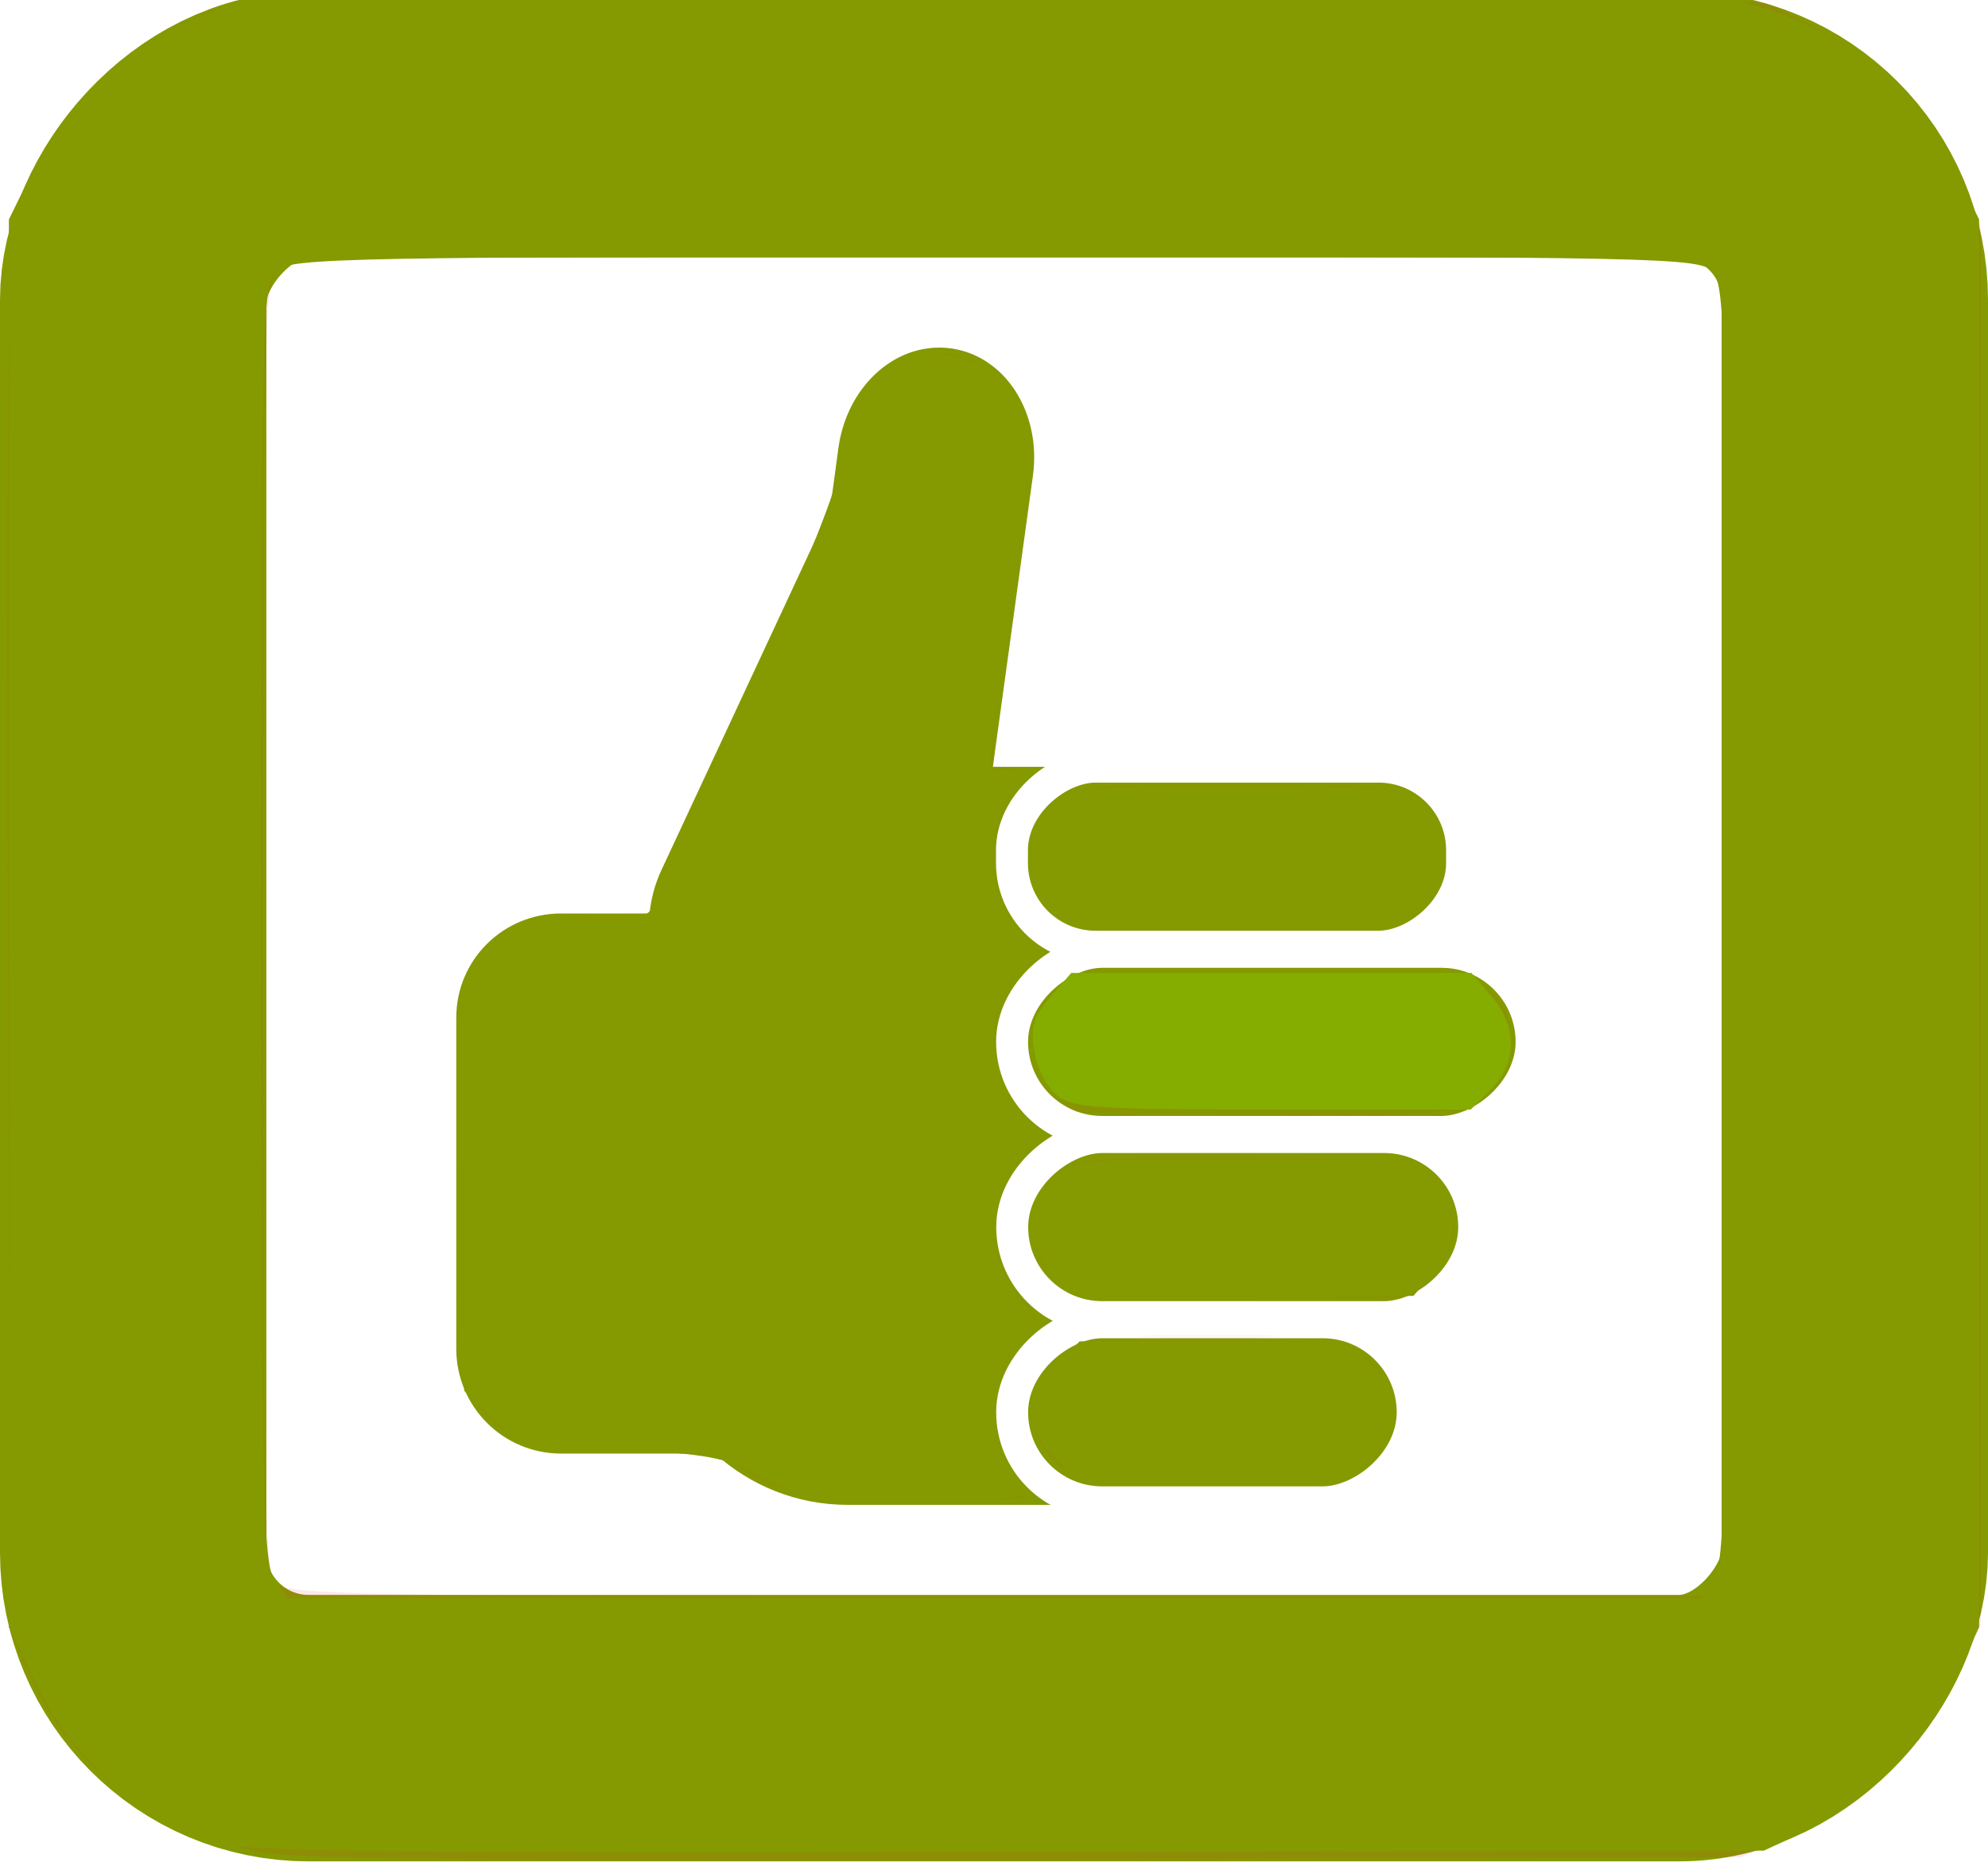 <?xml version="1.0" encoding="UTF-8" standalone="no"?>
<!-- Created with Inkscape (http://www.inkscape.org/) -->

<svg
   xmlns:dc="http://purl.org/dc/elements/1.1/"
   xmlns:cc="http://creativecommons.org/ns#"
   xmlns:rdf="http://www.w3.org/1999/02/22-rdf-syntax-ns#"
   xmlns:svg="http://www.w3.org/2000/svg"
   xmlns="http://www.w3.org/2000/svg"
   xmlns:sodipodi="http://sodipodi.sourceforge.net/DTD/sodipodi-0.dtd"
   xmlns:inkscape="http://www.inkscape.org/namespaces/inkscape"
   id="svg3042"
   inkscape:export-ydpi="69"
   inkscape:export-filename="/home/pydubreucq/Documents/perso/cnam/svg/bad.png"
   viewBox="0 0 686.15 645.35"
   sodipodi:docname="good.svg"
   inkscape:export-xdpi="69"
   version="1.1"
   inkscape:version="0.91 r13725">
  <defs
     id="defs3347">
    <filter
       inkscape:label="Opacity"
       style="color-interpolation-filters:sRGB;"
       id="filter4177">
      <feColorMatrix
         values="1 0 0 0 0 0 1 0 0 0 0 0 1 0 0 0 0 0 5 -1 "
         result="colormatrix"
         id="feColorMatrix4179" />
      <feComposite
         in2="colormatrix"
         operator="arithmetic"
         k2="0.33"
         result="fbSourceGraphic"
         id="feComposite4181" />
      <feColorMatrix
         result="fbSourceGraphicAlpha"
         in="fbSourceGraphic"
         values="0 0 0 -1 0 0 0 0 -1 0 0 0 0 -1 0 0 0 0 1 0"
         id="feColorMatrix4183" />
      <feColorMatrix
         id="feColorMatrix4185"
         values="1 0 0 0 0 0 1 0 0 0 0 0 1 0 0 0 0 0 5 -1 "
         result="colormatrix"
         in="fbSourceGraphic" />
      <feComposite
         id="feComposite4187"
         in2="colormatrix"
         operator="arithmetic"
         k2="1"
         result="composite" />
    </filter>
  </defs>
  <sodipodi:namedview
     id="base"
     bordercolor="#666666"
     inkscape:pageshadow="2"
     inkscape:window-y="0"
     pagecolor="#ffffff"
     inkscape:window-maximized="1"
     inkscape:zoom="3.959798"
     inkscape:window-x="-4"
     inkscape:window-height="1023"
     showgrid="false"
     borderopacity=".5"
     inkscape:current-layer="layer1"
     inkscape:cx="666.14302"
     inkscape:cy="342.30526"
     inkscape:window-width="1920"
     inkscape:pageopacity="0.0"
     inkscape:document-units="px" />
  <g
     id="layer1"
     inkscape:label="Calque 1"
     inkscape:groupmode="layer"
     transform="translate(-26.814 -169.83)">
    <rect
       id="rect3071"
       style="color:#000000;fill:#ffffff;fill-rule:evenodd;stroke:#859900;stroke-width:91.943;stroke-linecap:round;stroke-linejoin:round"
       ry="60.587"
       height="553.41"
       width="594.21"
       y="-766.135"
       x="72.785"
       transform="scale(1,-1)" />
    <g
       id="g3871"
       transform="matrix(10.209,0,0,10.209,-3310,-4441.865)">
      <path
         id="rect9675"
         style="color:#000000;fill:#859900;stroke-opacity:0"
         inkscape:connector-curvature="0"
         d="m 358.34,463.49 c -1.552,0.134 -2.886,1.517 -3.144,3.373 l -0.286,2.115 c -0.057,0.102 -0.121,0.197 -0.172,0.305 l -5.526,11.853 c -0.224,0.479 -0.354,0.982 -0.4,1.467 l -2.992,0 c -1.959,0 -3.544,1.566 -3.544,3.525 l 0,11.186 c 0,1.959 1.585,3.544 3.544,3.544 l 5.202,0 c 1.191,1.077 2.757,1.734 4.497,1.734 l 7.089,0 c 3.722,0 6.707,-2.986 6.707,-6.708 l 0,-11.529 c 0,-3.722 -2.986,-6.708 -6.707,-6.708 l -2.191,0 1.353,-9.833 c 0.295,-2.121 -0.921,-4.038 -2.744,-4.307 -0.228,-0.034 -0.464,-0.038 -0.686,-0.019 z" />
      <rect
         id="rect9623-6"
         ry="2.826"
         style="color:#000000;fill:#859900;stroke:#ffffff;stroke-width:1.08"
         transform="matrix(0,1,-1,0,0,0)"
         height="15.217"
         width="6.086"
         y="-376.28"
         x="477.64" />
      <rect
         id="rect9623-6-5"
         style="color:#000000;fill:#859900;stroke:#ffffff;stroke-width:1.08"
         inkscape:transform-center-x="-2.9954163"
         inkscape:transform-center-y="-6.844065"
         transform="matrix(0,1,-1,0,0,0)"
         ry="3.043"
         width="6.086"
         y="-378.63"
         x="483.9"
         height="17.563" />
      <rect
         id="rect9671"
         style="color:#000000;fill:#859900;stroke:#ffffff;stroke-width:1.08"
         inkscape:transform-center-x="-2.6638674"
         inkscape:transform-center-y="-6.844065"
         transform="matrix(0,1,-1,0,0,0)"
         ry="3.043"
         width="6.086"
         y="-376.69"
         x="490.16"
         height="15.619" />
      <rect
         id="rect9673"
         style="color:#000000;fill:#859900;stroke:#ffffff;stroke-width:1.08"
         inkscape:transform-center-x="-2.3094439"
         inkscape:transform-center-y="-6.844065"
         transform="matrix(0,1,-1,0,0,0)"
         ry="3.043"
         width="6.086"
         y="-374.61"
         x="496.42"
         height="13.541" />
    </g>
    <path
       style="opacity:0.11;fill:#dc322f;stroke-width:10;stroke-miterlimit:4;stroke-dasharray:none"
       d="m 97.179,174.678 c -31.702,12.472 -58.817,42.572 -65.27,72.455 -2.301,10.656 -2.976,82.918 -2.341,250.686 l 0.891,235.714 7.629,16.276 c 14.942,31.877 45.033,53.84 81.523,59.501 13.015,2.019 101.4,2.757 263.782,2.201 l 244.209,-0.835 16.419,-6.63 c 22.92,-9.255 45.496,-30.71 57.084,-54.248 l 9.355,-19.002 0,-241.489 0,-241.489 -7.657,-16.337 c -10.115,-21.581 -29.756,-42.134 -50.121,-52.446 l -16.507,-8.359 -262.857,-0.611 C 124.594,169.487 109.745,169.735 97.179,174.678 Z m 521.69,89.491 c 3.931,5.613 4.448,31.736 4.448,225.079 0,193.342 -0.516,219.466 -4.448,225.079 l -4.448,6.35 -243.92,0 c -217.936,0 -244.398,-0.478 -248.409,-4.49 -4.004,-4.004 -4.49,-28.455 -4.49,-226.204 0,-202.298 0.414,-222.171 4.729,-226.939 4.511,-4.984 15.964,-5.225 248.409,-5.225 l 243.681,0 4.448,6.35 z"
       id="path4149"
       inkscape:connector-curvature="0" />
    <path
       style="opacity:0.11;fill:#dc322f;fill-opacity:0.33;stroke-width:10;stroke-miterlimit:4;stroke-dasharray:none"
       d="m 330.35,301.39 c -8.316,7.703 -10.568,12.414 -13.207,27.633 -2.201,12.692 -11.804,36.706 -31.155,77.903 -15.385,32.755 -29.452,64.034 -31.258,69.509 l -3.285,9.955 -18.632,0 c -21.851,0 -34.892,5.282 -41.764,16.916 -4.216,7.138 -4.874,17.179 -4.874,74.381 0,53.522 0.826,67.728 4.334,74.511 7.056,13.644 17.302,17.049 51.3,17.049 28.169,0 31.002,0.529 42.063,7.857 11.396,7.55 13.519,7.893 54.341,8.779 l 42.482,0.922 -5.831,-10.88 c -3.207,-5.984 -5.831,-13.833 -5.831,-17.442 0,-8.751 6.553,-24.011 12.391,-28.852 4.315,-3.579 4.125,-4.591 -2.301,-12.227 -7.725,-9.181 -11.673,-24.383 -8.735,-33.639 1.044,-3.288 4.993,-9.656 8.775,-14.152 6.785,-8.063 6.803,-8.242 1.339,-13.187 -12.838,-11.618 -14.143,-36.52 -2.678,-51.095 l 5.784,-7.353 -6.072,-8.213 c -9.205,-12.451 -10.451,-29.317 -3.193,-43.242 5.948,-11.411 5.952,-11.562 0.358,-11.562 -7.021,0 -7.104,3.119 1.55,-58.571 6.762,-48.207 6.932,-52.175 2.707,-63.34 -8.619,-22.779 -30.845,-28.111 -48.606,-11.66 z"
       id="path4151"
       inkscape:connector-curvature="0" />
    <path
       style="opacity:0.11;fill:#dc322f;fill-opacity:0.33;stroke-width:10;stroke-miterlimit:4;stroke-dasharray:none"
       d="m 423.906,631.363 c 10.538,0.548 28.538,0.552 40,0.008 11.462,-0.544 2.839,-0.992 -19.161,-0.997 -22,-0.004 -31.378,0.44 -20.839,0.989 z"
       id="path4153"
       inkscape:connector-curvature="0" />
    <path
       style="opacity:0.11;fill:#dc322f;fill-opacity:0.33;stroke-width:10;stroke-miterlimit:4;stroke-dasharray:none"
       d="m 390.329,576.261 c -7.708,7.708 -9.347,22.567 -3.351,30.377 7.639,9.949 15.423,11.181 70.655,11.181 l 54.693,0 8.352,-8.352 c 8.914,-8.914 10.387,-16.774 5.028,-26.836 -6.732,-12.639 -9.687,-13.198 -70.377,-13.293 -57.812,-0.091 -58.008,-0.07 -65,6.922 z"
       id="path4155"
       inkscape:connector-curvature="0" />
    <path
       style="opacity:0.11;fill:#dc322f;fill-opacity:0.33;stroke-width:10;stroke-miterlimit:4;stroke-dasharray:none"
       d="m 391.668,640.456 c -10.656,10.656 -11.169,23.377 -1.339,33.207 6.876,6.876 7.928,7.013 53.9,7.013 43.108,0 47.494,-0.477 54.416,-5.922 5.453,-4.289 7.528,-8.557 7.528,-15.481 0,-24.031 -7.269,-27.169 -62.935,-27.169 l -43.219,0 -8.352,8.352 z"
       id="path4157"
       inkscape:connector-curvature="0" />
    <path
       style="opacity:0.11;fill:#dc322f;fill-opacity:0.33;stroke-width:10;stroke-miterlimit:4;stroke-dasharray:none"
       d="m 390.329,513.403 c -9.08,9.08 -9.128,21.636 -0.122,32.113 l 6.891,8.016 62.732,0.91 c 51.195,0.743 64.644,0.111 73.128,-3.433 11.783,-4.923 17.277,-15.494 14.537,-27.97 -3.476,-15.828 -7.528,-16.65 -82.086,-16.65 l -68.066,0 -7.013,7.013 z"
       id="path4159"
       inkscape:connector-curvature="0" />
    <path
       style="opacity:0.11;fill:#dc322f;fill-opacity:0.33;stroke-width:10;stroke-miterlimit:4;stroke-dasharray:none"
       d="m 390.329,447.689 c -9.492,9.492 -9.686,26.623 -0.4,35.346 6.334,5.951 9.018,6.212 63.747,6.212 53.549,0 57.527,-0.366 63.387,-5.826 9.479,-8.831 8.784,-28.912 -1.275,-36.824 -7.029,-5.529 -11.207,-5.922 -62.987,-5.922 -55.073,0 -55.508,0.049 -62.472,7.013 z"
       id="path4161"
       inkscape:connector-curvature="0" />
    <path
       style="opacity:0.01;fill:#dc322f;fill-opacity:0.33;stroke-width:10;stroke-miterlimit:4;stroke-dasharray:none;filter:url(#filter4177)"
       d="M 69.354,637.252 C 40.983,626.119 17.206,601.559 7.179,573.031 1.685,557.399 1.542,549.907 2.296,317.749 L 3.074,78.572 11.093,62.238 C 26.947,29.949 55.475,8.694 90.611,2.993 114.128,-0.823 570.824,-1.037 593.99,2.757 c 36.347,5.953 65.158,27.093 81.062,59.479 l 8.022,16.336 0,244.286 0,244.286 -7.778,15.824 c -9.929,20.199 -30.516,40.786 -50.698,50.698 l -15.81,7.764 -262.857,0.604 C 94.415,642.61 82.482,642.404 69.354,637.252 Z M 591.483,547.936 c 3.932,-5.614 4.448,-31.843 4.448,-226.204 0,-200.567 -0.415,-220.312 -4.729,-225.079 -4.51,-4.984 -15.94,-5.225 -247.632,-5.225 -222.015,0 -243.353,0.407 -248.129,4.729 -4.976,4.503 -5.225,15.236 -5.225,225.079 0,194.81 0.516,221.086 4.448,226.7 l 4.448,6.35 243.962,0 243.962,0 4.448,-6.35 z"
       id="path4163"
       inkscape:connector-curvature="0"
       transform="matrix(1,0,0,-1,26.814,812.105)" />
    <path
       style="opacity:1;fill:#859900;fill-opacity:1;stroke:none;stroke-width:28.571;stroke-miterlimit:4;stroke-dasharray:none;stroke-opacity:1"
       d="M 74,635.917 C 47.822,627.666 23.754,605.732 11.076,578.572 l -8.002,-17.143 0,-242.857 0,-242.857 L 11.093,59.381 C 26.157,28.701 53.431,7.433 86.786,0.356 108.027,-4.151 578.121,-4.151 599.362,0.356 632.717,7.433 659.99,28.701 675.054,59.381 l 8.02,16.334 0,242.857 0,242.857 -8.212,17.778 c -9.646,20.882 -32.25,43.744 -52.5,53.096 l -13.574,6.269 -261.429,0.553 c -209.423,0.443 -263.802,-0.195 -273.359,-3.207 z M 591.483,545.079 c 3.932,-5.614 4.448,-31.843 4.448,-226.204 0,-200.567 -0.415,-220.312 -4.729,-225.079 -4.51,-4.984 -15.94,-5.225 -247.632,-5.225 -222.015,0 -243.353,0.407 -248.129,4.729 -4.976,4.503 -5.225,15.236 -5.225,225.079 0,194.81 0.516,221.086 4.448,226.7 l 4.448,6.35 243.962,0 243.962,0 4.448,-6.35 z"
       id="path4403"
       inkscape:connector-curvature="0"
       transform="translate(26.814,169.83)" />
    <path
       style="opacity:1;fill:#859900;fill-opacity:1;stroke:none;stroke-width:10;stroke-miterlimit:4;stroke-dasharray:none;stroke-opacity:1"
       d="m 262.844,509.516 c -12.325,-6.688 -18.358,-7.831 -49.004,-9.286 -34.757,-1.649 -35,-1.71 -44.286,-10.994 l -9.337,-9.335 -0.861,-67.067 c -0.722,-56.243 -0.138,-68.59 3.618,-76.505 6.707,-14.133 17.522,-19.187 41.063,-19.187 18.345,0 20.249,-0.556 22.022,-6.429 1.068,-3.536 15.362,-35.327 31.765,-70.648 17.491,-37.663 30.521,-69.564 31.51,-77.143 3.216,-24.64 16.435,-40.637 33.58,-40.637 13.499,0 23.885,7.111 29.326,20.079 4.048,9.648 3.889,14.285 -1.969,57.635 -3.504,25.929 -7.046,51.321 -7.872,56.429 -1.319,8.165 -0.726,9.286 4.916,9.286 5.983,0 6.135,0.435 2.254,6.429 -9.998,15.441 -9.179,36.87 1.862,48.785 l 6.327,6.827 -6.399,8.025 c -12.14,15.225 -11.188,34.711 2.403,49.22 l 6.022,6.429 -6.022,6.429 c -13.812,14.745 -14.513,32.884 -1.918,49.66 6.66,8.871 6.669,8.989 1.104,14.025 -12.238,11.075 -12.731,37.258 -0.946,50.28 4.675,5.165 3.649,5.321 -35.144,5.321 -37.884,0 -40.688,-0.396 -54.014,-7.627 z"
       id="path4405"
       inkscape:connector-curvature="0"
       transform="translate(26.814,169.83)" />
    <path
       style="opacity:1;fill:#859900;fill-opacity:1;stroke:none;stroke-width:10;stroke-miterlimit:4;stroke-dasharray:none;stroke-opacity:1"
       d="m 364.283,503.077 c -10.837,-10.837 -10.837,-21.031 0,-31.868 l 8.352,-8.352 45.775,0 c 44.04,0 46.073,0.257 53.648,6.773 11.033,9.49 11.033,25.536 0,35.026 -7.575,6.516 -9.608,6.773 -53.648,6.773 l -45.775,0 -8.352,-8.352 z"
       id="path4407"
       inkscape:connector-curvature="0"
       transform="translate(26.814,169.83)" />
    <path
       style="opacity:1;fill:#859900;fill-opacity:1;stroke:none;stroke-width:10;stroke-miterlimit:4;stroke-dasharray:none;stroke-opacity:1"
       d="m 370.303,445.007 c -15.46,-8.021 -18.205,-26.888 -5.728,-39.365 5.251,-5.251 9.703,-5.642 64.343,-5.642 58.515,0 58.724,0.022 65.714,7.013 9.08,9.08 9.128,21.636 0.123,32.113 l -6.89,8.016 -55.253,0.763 c -40.624,0.561 -57.121,-0.207 -62.31,-2.898 z"
       id="path4409"
       inkscape:connector-curvature="0"
       transform="translate(26.814,169.83)" />
    <path
       style="opacity:1;fill:#859900;fill-opacity:1;stroke:none;stroke-width:10;stroke-miterlimit:4;stroke-dasharray:none;stroke-opacity:1"
       d="m 362.944,312.987 c -9.541,-9.541 -9.541,-25.004 0,-34.545 6.979,-6.979 7.287,-7.013 64.286,-7.013 53.217,0 57.672,0.399 62.914,5.642 12.051,12.051 9.627,33.247 -4.541,39.702 -4.471,2.037 -27.108,3.228 -61.365,3.228 -53.822,0 -54.34,-0.059 -61.294,-7.013 z"
       id="path4413"
       inkscape:connector-curvature="0"
       transform="translate(26.814,169.83)" />
    <path
       style="opacity:1;fill:#85ad00;fill-opacity:1;stroke:none;stroke-width:10;stroke-miterlimit:4;stroke-dasharray:none;stroke-opacity:1"
       d="M 369.723 335.715 L 362.533 344.072 C 356.742 350.805 355.664 354.413 356.98 362.643 C 357.879 368.261 361.368 375.107 364.732 377.857 C 370.18 382.31 378.341 382.857 439.234 382.857 L 507.619 382.857 L 514.633 375.844 C 523.715 366.761 523.761 354.206 514.75 343.73 L 507.854 335.715 L 438.787 335.715 L 369.723 335.715 z "
       transform="translate(26.814,169.83)"
       id="path4415" />
  </g>
</svg>
